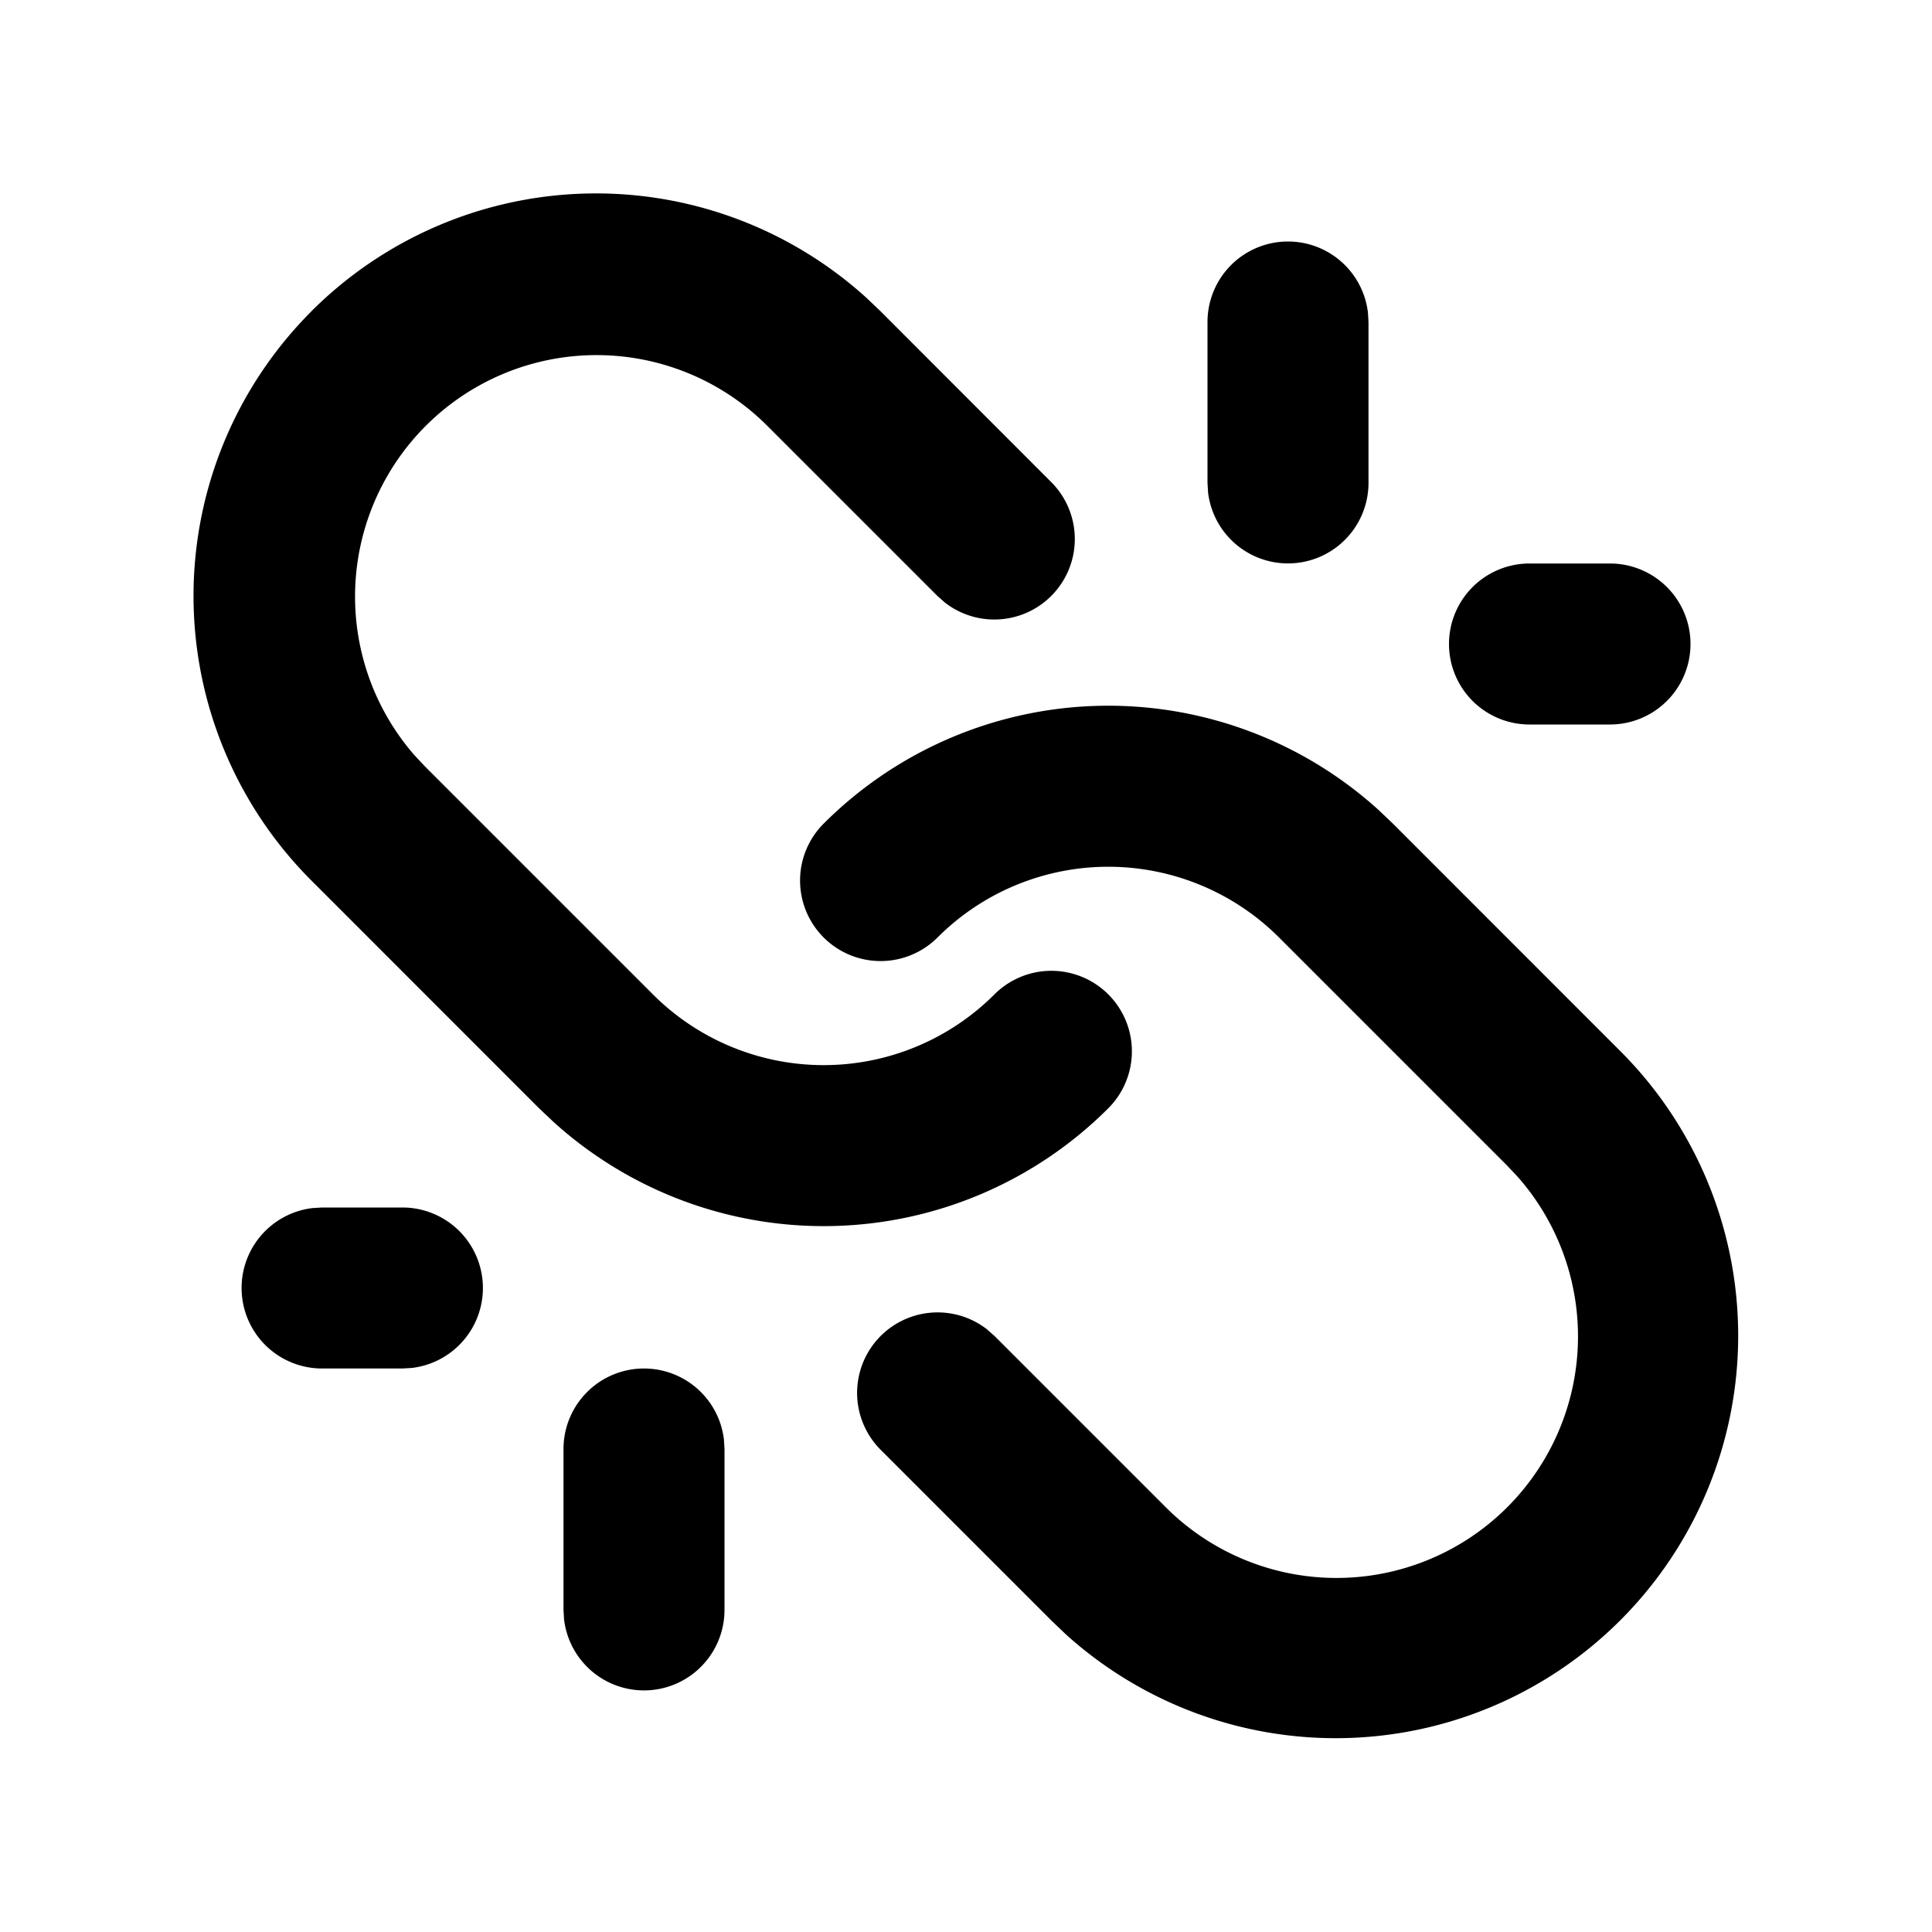 <svg xmlns="http://www.w3.org/2000/svg" width="24" height="24">
    <g fill="none">
        <path fill="currentColor" d="M10.232 10.231a5 5 0 0 1 6.89-.172l.181.172 2.828 2.829a5 5 0 0 1-6.89 7.243l-.18-.172-2.122-2.122a1 1 0 0 1 1.32-1.497l.094.083 2.122 2.122a3 3 0 0 0 4.377-4.1l-.135-.143-2.828-2.828a3 3 0 0 0-4.243 0 1 1 0 0 1-1.414-1.415M8 17a1 1 0 0 1 .993.883L9 18v2a1 1 0 0 1-1.993.117L7 20v-2a1 1 0 0 1 1-1m-3-2a1 1 0 0 1 .117 1.993L5 17H4a1 1 0 0 1-.117-1.993L4 15zM3.868 3.867a5 5 0 0 1 6.89-.172l.181.172L13.06 5.99a1 1 0 0 1-1.32 1.497l-.094-.083-2.121-2.121A3 3 0 0 0 5.147 9.38l.135.144 2.829 2.829a3 3 0 0 0 4.242 0 1 1 0 1 1 1.415 1.414 5 5 0 0 1-6.89.172l-.182-.172-2.828-2.829a5 5 0 0 1 0-7.07ZM20 7a1 1 0 1 1 0 2h-1a1 1 0 1 1 0-2zm-4-4a1 1 0 0 1 .993.883L17 4v2a1 1 0 0 1-1.993.117L15 6V4a1 1 0 0 1 1-1"/>
    </g>
</svg>